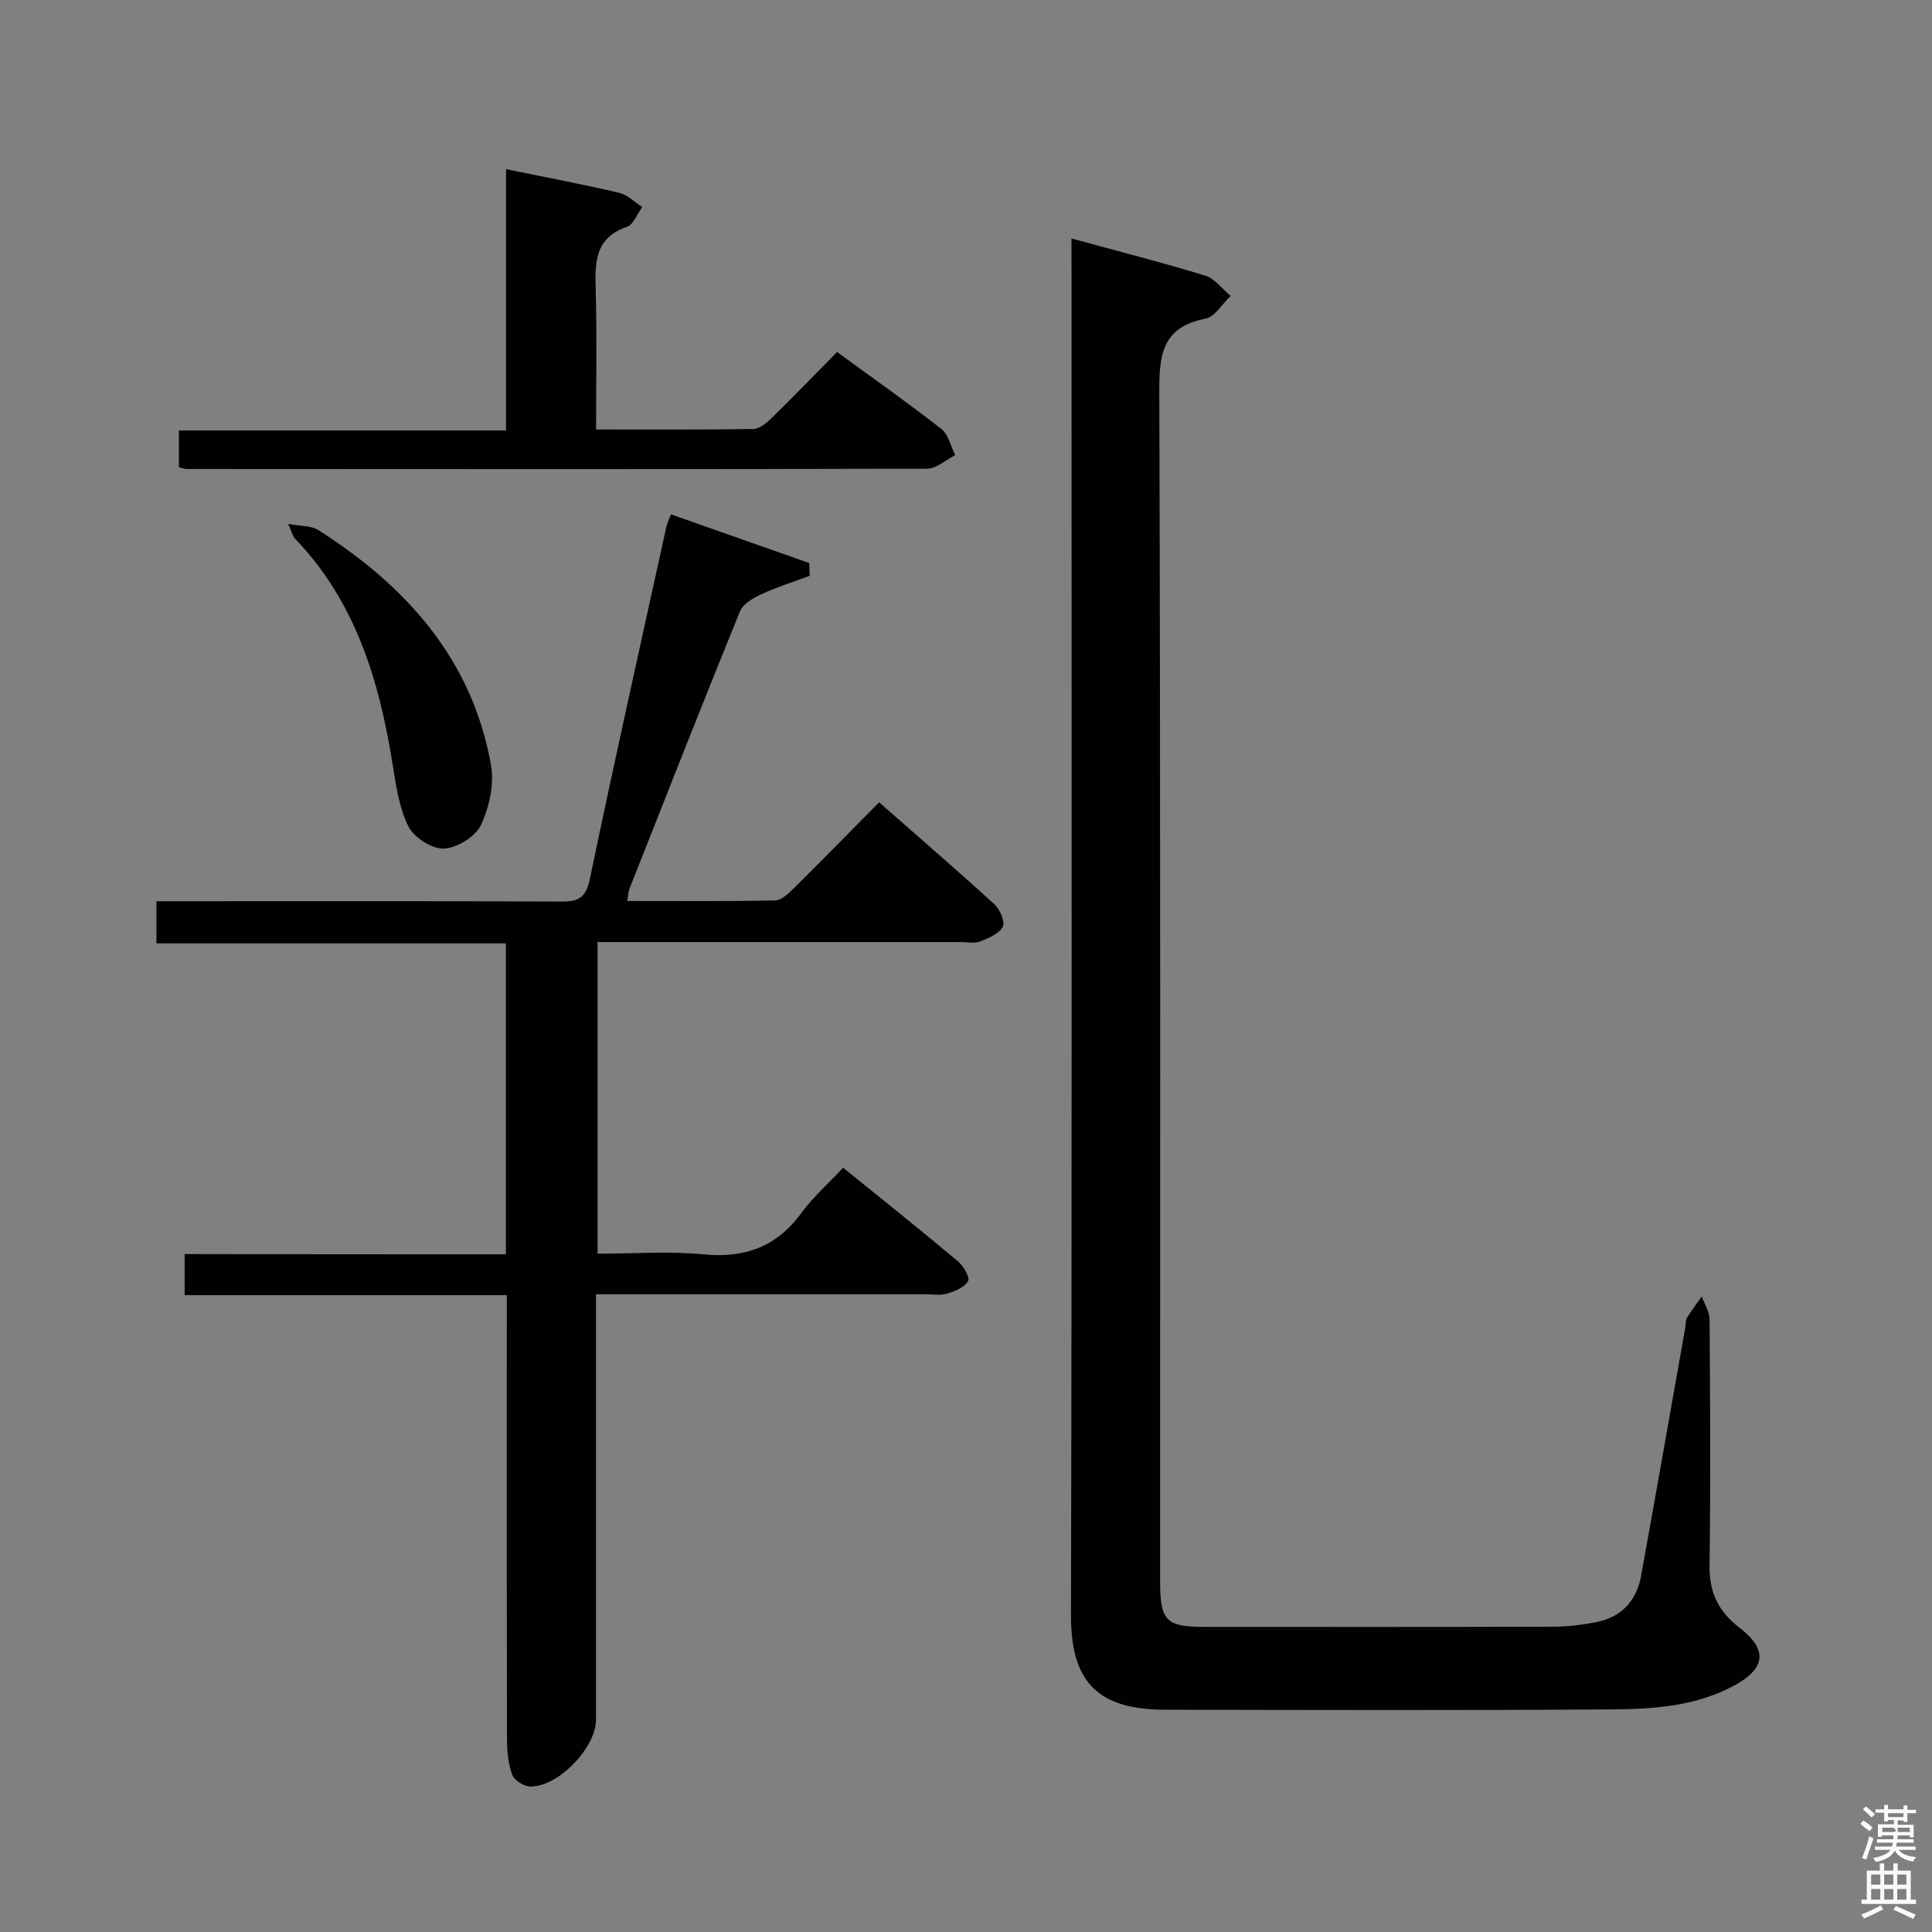 <svg enable-background="new 0 0 400 400" viewBox="0 0 400 400" xmlns="http://www.w3.org/2000/svg"><rect x="0" y="0" width="400" height="400" fill="#808080" stroke="none"/><path d="m385.2 377.6.6-.7c.6.4 1.3.9 1.9 1.5l-.6.7c-.8-.5-1.4-1-1.9-1.5zm.3 7.1c.6-1.4 1.1-2.9 1.5-4.5.3.1.6.3.9.4-.5 1.4-1 2.9-1.5 4.4zm.2-10.1.6-.6c.7.5 1.3 1.1 1.9 1.6l-.7.7c-.6-.6-1.2-1.2-1.8-1.7zm8.4-.8h.8v.9h1.8v.7h-1.8v1.8h-.8v-.3h-1.2v.9h3.3v2.6h-.8v-.4h-2.5c0 .3 0 .6-.1.8h3.4v.7h-3.5c0 .3-.1.6-.1.8h4v.7h-3.5c.7.9 1.9 1.3 3.6 1.5-.2.2-.4.5-.6.9-1.9-.3-3.2-1.1-3.8-2.3-.5 1.1-1.8 2-3.9 2.4-.2-.3-.4-.5-.6-.8 1.9-.4 3.1-.9 3.6-1.7h-3.2v-.7h3.5c.1-.2.1-.5.2-.8h-3.3v-.7h3.4c0-.2 0-.5 0-.8h-2.4v.3h-.8v-2.6h3.3v-.9h-1.2v.3h-.8v-1.8h-1.8v-.7h1.8v-.9h.8v.9h3.2zm-4.4 5.5h2.4c1-.3 0-.6 0-.9h-2.4zm1.2-3.1h3.2v-.8h-3.2zm4.4 2.2h-2.4v.9h2.5v-.9z" fill="#fafafb"/><path d="m389.2 385.8h.9v1.5h1.9v-1.5h.9v1.5h2.7v6h1.1v.9h-11.3v-.9h1.1v-6h2.7zm.2 8.7.5.8c-1.2.6-2.5 1.3-4 1.9-.2-.3-.3-.6-.6-.8 1.6-.6 3-1.3 4.1-1.9zm-2-4.3h1.9v-2.1h-1.9zm0 3.1h1.9v-2.2h-1.9zm2.7-3.1h1.9v-2.1h-1.9zm0 3.1h1.9v-2.2h-1.9zm2.4 1.3c1.4.6 2.7 1.2 4.1 1.8l-.5.9c-1.5-.7-2.8-1.4-4.1-1.9zm2.2-6.5h-1.9v2.1h1.9zm-1.9 5.2h1.9v-2.2h-1.9z" fill="#fafafb"/><g fill="#010100"><path d="m221.83 49.37c9.83 2.69 18.82 4.97 27.67 7.69 2 .62 3.54 2.76 5.29 4.2-1.73 1.63-3.25 4.34-5.22 4.72-9.17 1.78-9.58 7.72-9.55 15.54.27 82 .16 163.99.17 245.99 0 8.05 1.24 9.32 9.17 9.32 24.17.01 48.33.03 72.5-.04 2.81-.01 5.64-.39 8.41-.9 5.34-.98 8.54-4.36 9.5-9.63 3.11-17.15 6.12-34.31 9.16-51.47.12-.65.02-1.43.34-1.95.93-1.52 2.03-2.95 3.06-4.41.57 1.58 1.61 3.15 1.62 4.73.12 17 .23 34-.01 51-.08 5.56 1.89 9.53 6.19 12.83 5.93 4.55 5.47 8.44-1.14 12.01-7.89 4.26-16.59 4.85-25.2 4.91-30.83.22-61.66.13-92.5.07-13.8-.03-19.59-5.47-19.56-19.59.23-92.5.12-184.99.12-277.49-.02-2.15-.02-4.29-.02-7.53z"/><path d="m104.74 259.69c0-22.02 0-42.98 0-64.38-24.11 0-48.03 0-72.35 0 0-2.97 0-5.51 0-8.72h5.84c26 0 52-.06 78 .07 3.57.02 5.08-.8 5.89-4.68 5.07-24.36 10.52-48.65 15.85-72.96.14-.62.44-1.2.94-2.53 9.64 3.39 19.13 6.73 28.63 10.08.04.88.08 1.76.11 2.64-3.32 1.24-6.73 2.3-9.93 3.78-1.72.8-3.88 2.02-4.52 3.59-7.77 19.08-15.3 38.25-22.87 57.41-.23.57-.23 1.23-.46 2.55 10.42 0 20.52.1 30.6-.12 1.36-.03 2.86-1.5 3.99-2.62 5.78-5.72 11.46-11.53 17.55-17.69 8.26 7.26 16.17 14.08 23.88 21.12 1.14 1.05 2.26 3.65 1.72 4.65-.77 1.46-2.96 2.37-4.72 3.05-1.16.45-2.63.11-3.97.11-23.17 0-46.33 0-69.5 0-1.8 0-3.59 0-5.7 0v64.52c7.38 0 14.69-.55 21.89.14 8.55.82 15.14-1.52 20.27-8.52 2.43-3.31 5.57-6.09 8.68-9.42 8.37 6.78 16.15 12.99 23.78 19.39 1.14.96 2.52 3.33 2.09 4.09-.73 1.29-2.73 2.1-4.35 2.59-1.38.42-2.97.13-4.47.13-22.49 0-44.98 0-68.21 0v6.09 82c0 5.79-7.84 13.95-13.63 13.83-1.3-.03-3.28-1.27-3.71-2.42-.84-2.25-1.09-4.83-1.09-7.28-.07-28.67-.04-57.33-.04-86 0-1.82 0-3.64 0-6.04-22.3 0-44.35 0-66.7 0 0-2.98 0-5.39 0-8.5 22.08.05 44.12.05 66.51.05z"/><path d="m37.04 96.73c0-2.48 0-4.77 0-7.61h67.73c0-18.27 0-36 0-54.1 8.22 1.69 15.86 3.13 23.43 4.9 1.73.4 3.19 1.93 4.77 2.94-1.04 1.41-1.8 3.63-3.16 4.1-6.77 2.32-6.63 7.51-6.47 13.21.26 9.44.07 18.89.07 28.75 11.28 0 21.9.07 32.53-.1 1.24-.02 2.67-1.15 3.66-2.12 4.52-4.42 8.92-8.97 13.71-13.82 7.3 5.34 14.58 10.46 21.58 15.92 1.47 1.15 1.94 3.59 2.88 5.43-1.95.98-3.89 2.81-5.84 2.81-51.12.14-102.25.09-153.37.06-.32 0-.63-.14-1.52-.37z"/><path d="m59.67 108.46c2.6.5 4.76.34 6.23 1.28 18.17 11.58 31.84 26.69 35.75 48.63.71 3.96-.34 8.76-2.09 12.46-1.14 2.41-4.97 4.75-7.68 4.86-2.46.1-6.17-2.29-7.32-4.59-1.94-3.87-2.58-8.49-3.28-12.87-2.76-17.31-7.65-33.66-20.21-46.72-.52-.54-.68-1.43-1.4-3.05z"/></g></svg>